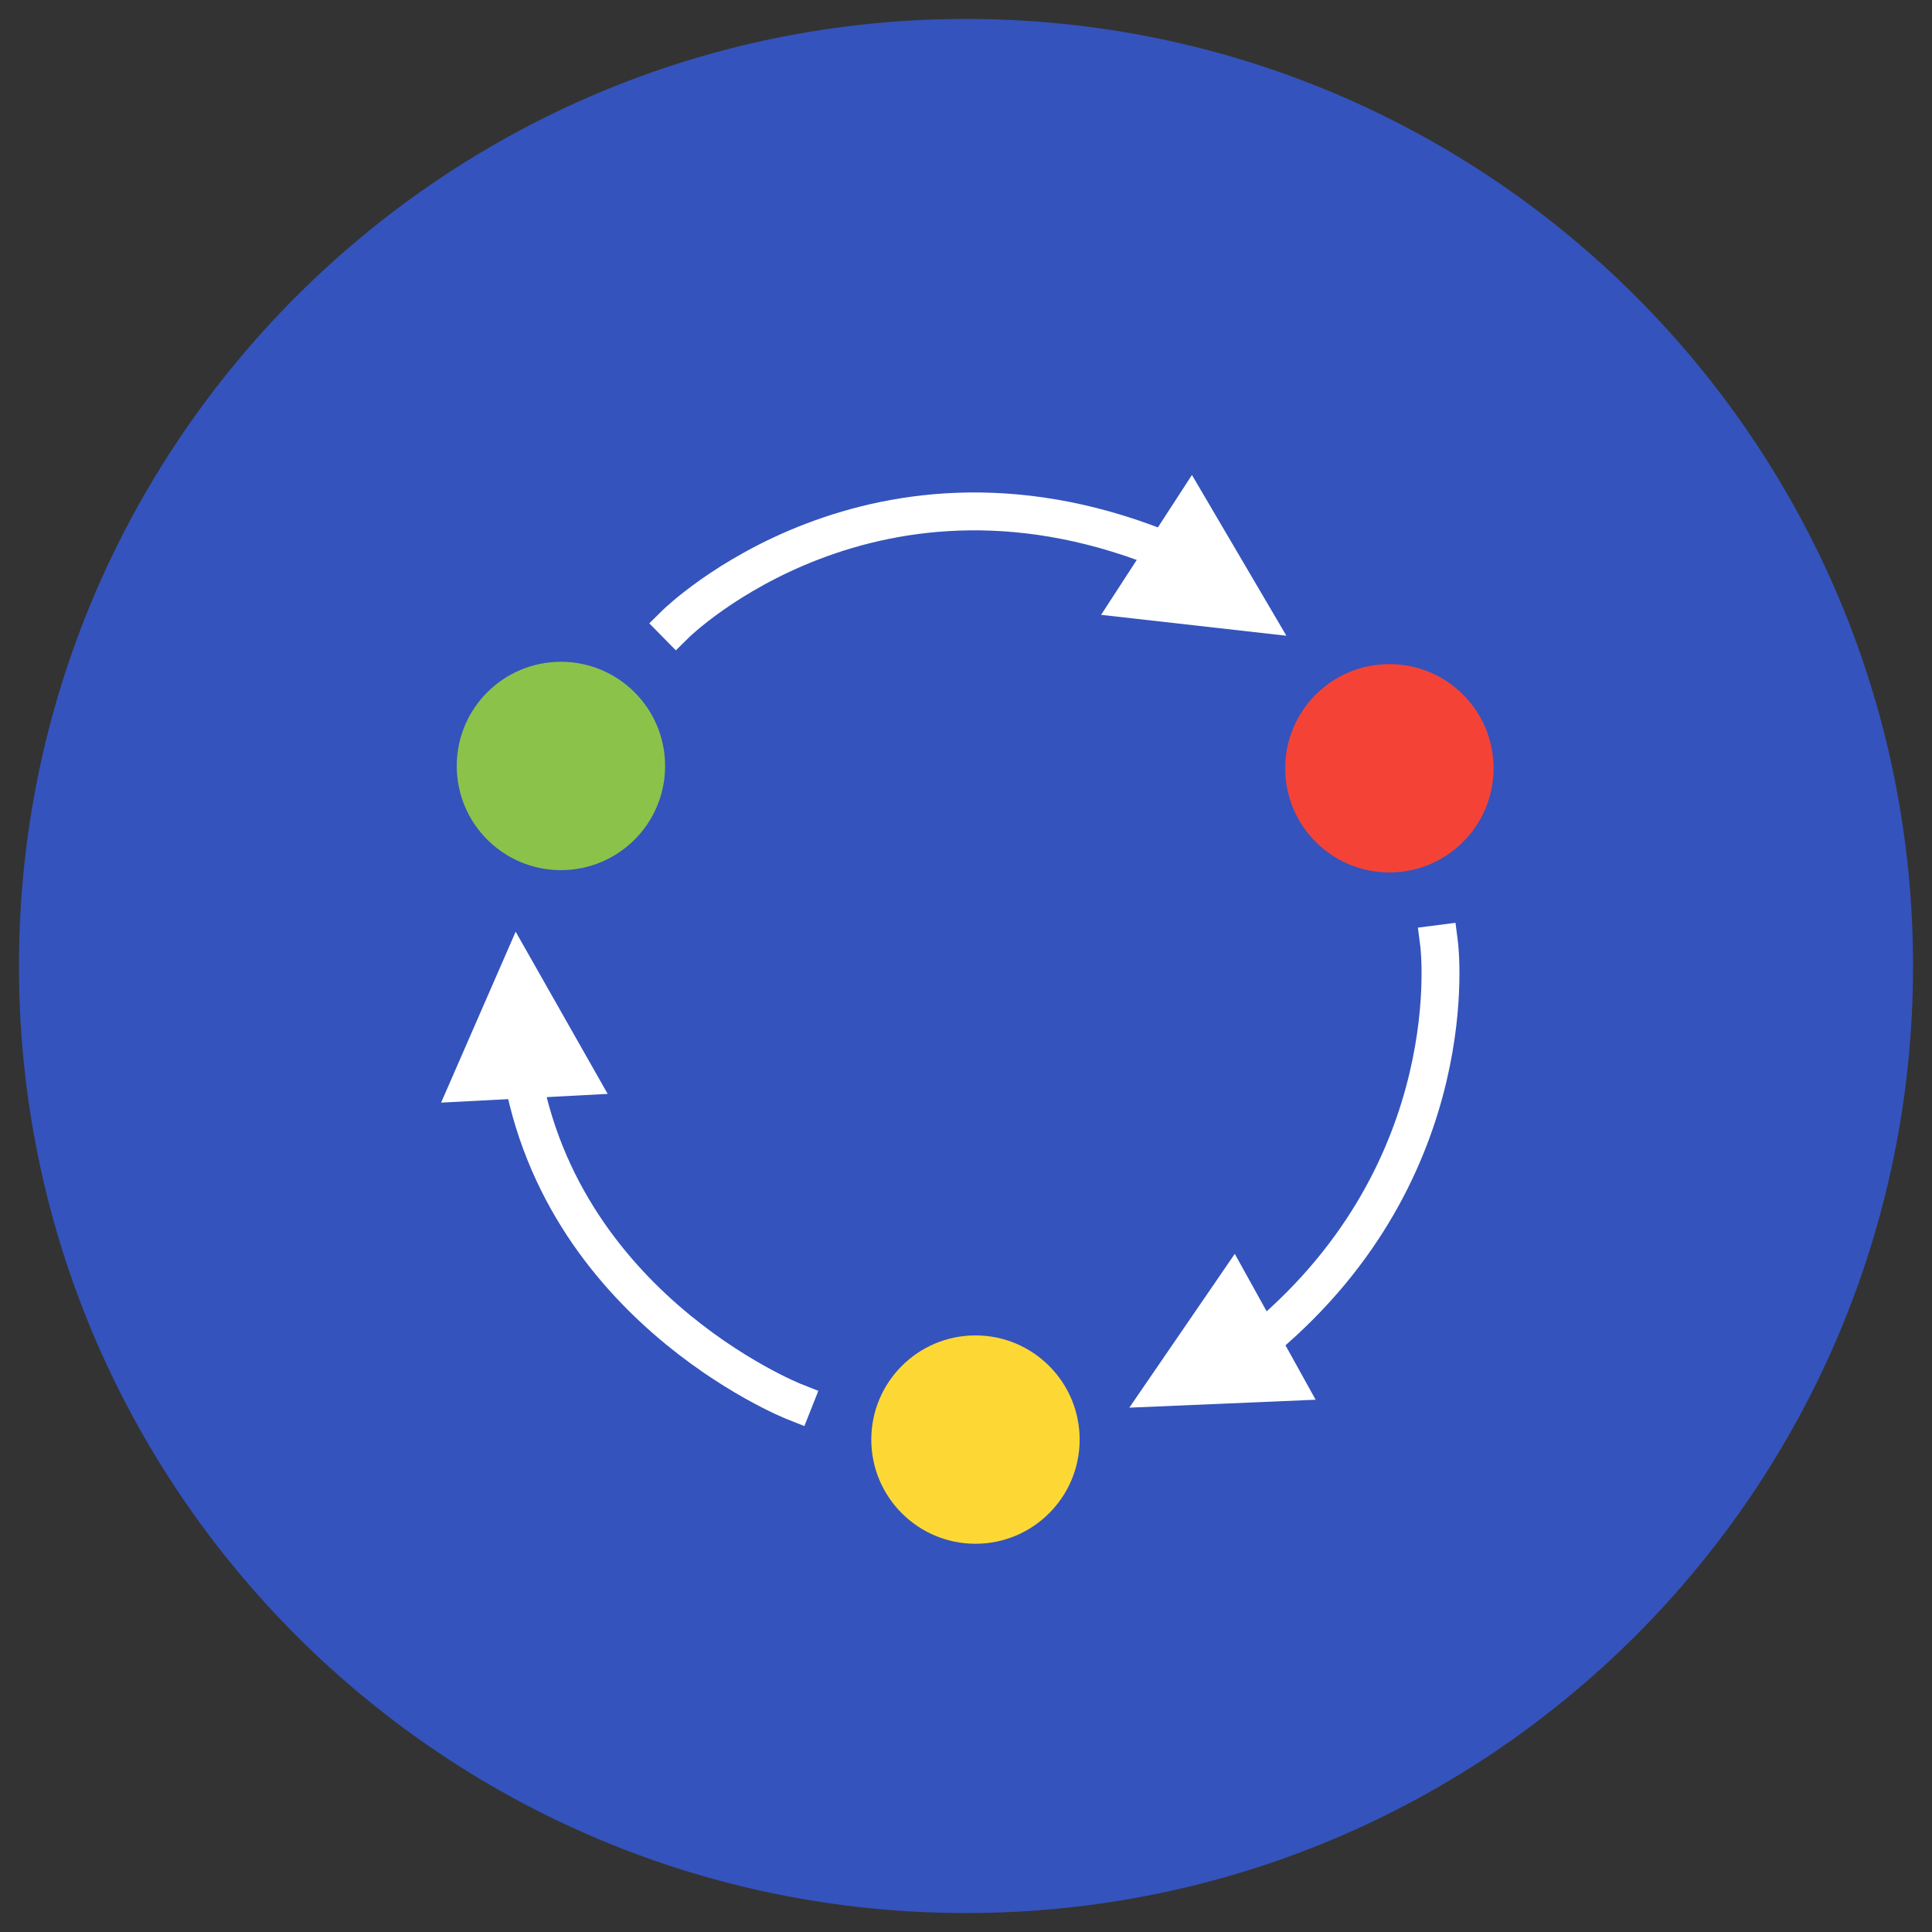 <?xml version="1.0" encoding="UTF-8" standalone="no"?>
<svg width="102px" height="102px" viewBox="0 0 102 102" version="1.1" xmlns="http://www.w3.org/2000/svg" xmlns:xlink="http://www.w3.org/1999/xlink">
    <rect x="0" y="0" width="102" height="102" fill="#333333" stroke="none"/>
    <!-- Generator: Sketch 3.8.3 (29802) - http://www.bohemiancoding.com/sketch -->
    <title>switcharoonie</title>
    <desc>Created with Sketch.</desc>
    <defs></defs>
    <g id="switcharoonie" stroke="none" stroke-width="1" fill="none" fill-rule="evenodd">
        <path d="M51,101 C78.614,101 101,78.614 101,51 C101,23.386 78.614,1 51,1 C23.386,1 1,23.386 1,51 C1,78.614 23.386,101 51,101 Z" id="Oval-1" fill="#3453BC"></path>
        <circle id="Oval-2" fill="#8BC34A" cx="29.614" cy="40.439" r="5.5"></circle>
        <circle id="Oval-2" fill="#FDD835" cx="51.5" cy="76.003" r="5.5"></circle>
        <circle id="Oval-2" fill="#F44336" cx="73.353" cy="40.561" r="5.5"></circle>
        <path d="M41.906,73.991 C41.906,73.991 28.774,68.785 27.337,55.033" id="Line" stroke="#FFFFFF" stroke-width="2" stroke-linecap="square"></path>
        <path d="M81.816,64.821 C81.816,64.821 70.027,66.336 60.997,55.603" id="Line" stroke="#FFFFFF" stroke-width="2" stroke-linecap="square" transform="translate(71.406, 60.249) scale(-1, -1) rotate(90) translate(-71.406, -60.249) "></path>
        <path d="M61.907,26.999 C61.907,26.999 51.392,37.344 35.693,30.688" id="Line" stroke="#FFFFFF" stroke-width="2" stroke-linecap="square" transform="translate(48.8, 29.96) scale(-1, -1) translate(-48.8, -29.96) "></path>
        <polygon id="Triangle-1" fill="#FFFFFF" transform="translate(27.455, 53.586) rotate(-3) translate(-27.455, -53.586) " points="27.455 49.183 31.858 57.989 23.052 57.989"></polygon>
        <polygon id="Triangle-1" fill="#FFFFFF" transform="translate(64.223, 31.166) rotate(123) translate(-64.223, -31.166) " points="64.223 26.763 68.626 35.569 59.82 35.569"></polygon>
        <polygon id="Triangle-1" fill="#FFFFFF" transform="translate(63.473, 72.183) rotate(-119) translate(-63.473, -72.183) " points="63.473 67.78 67.876 76.587 59.07 76.587"></polygon>
    </g>
</svg>